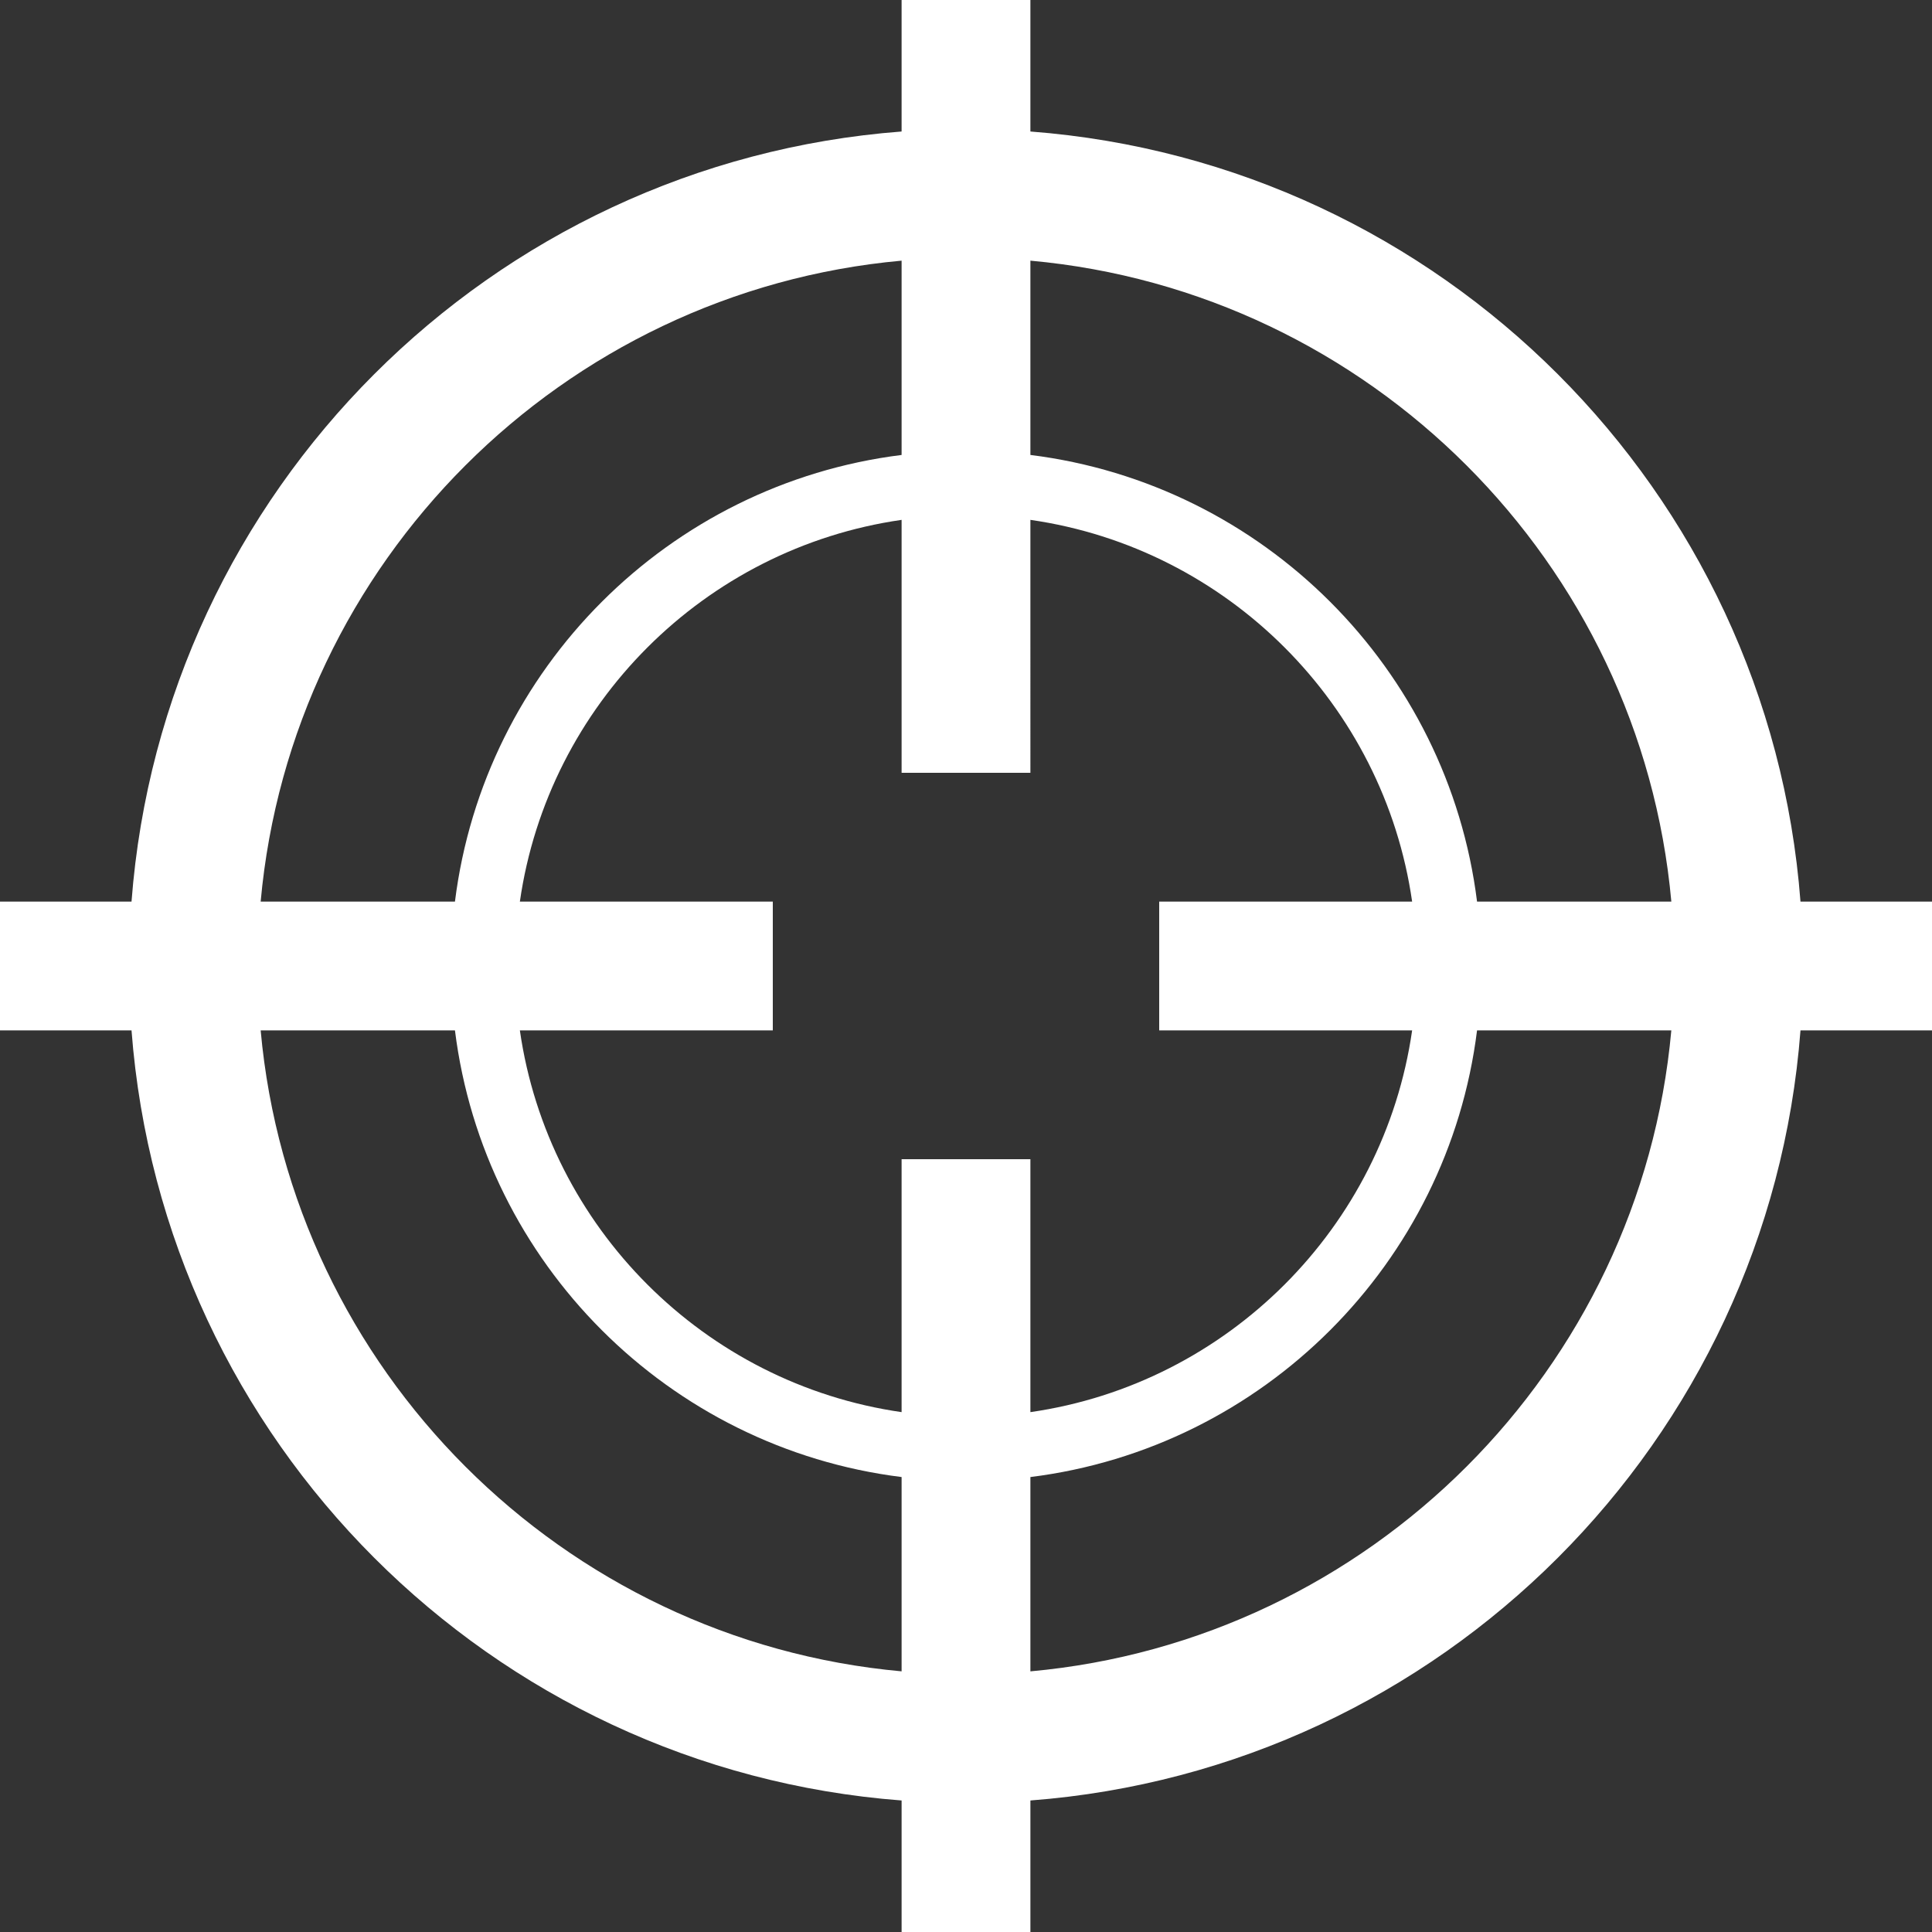 <?xml version="1.0" encoding="utf-8"?>
<!-- Generator: Adobe Illustrator 16.0.0, SVG Export Plug-In . SVG Version: 6.00 Build 0)  -->
<!DOCTYPE svg PUBLIC "-//W3C//DTD SVG 1.1//EN" "http://www.w3.org/Graphics/SVG/1.1/DTD/svg11.dtd">
<svg version="1.1" id="Layer_1" xmlns="http://www.w3.org/2000/svg" xmlns:xlink="http://www.w3.org/1999/xlink" x="0px" y="0px"
	 width="120px" height="120px" viewBox="0 0 120 120" enable-background="new 0 0 120 120" xml:space="preserve">
<rect x="0" y="0" width="120" height="120" fill="#333333" stroke="none"/>
<path fill="#FFFFFF" d="M120,56h-8.169C109.887,30.477,89.524,10.113,64,8.168V0h-8v8.168C30.476,10.113,10.113,30.477,8.169,56H0v8
	h8.169C10.113,89.522,30.476,109.887,56,111.831V120h8v-8.169c25.524-1.944,45.887-22.309,47.831-47.831H120V56z M103.81,56H91.742
	C89.936,41.531,78.471,30.064,64,28.258V16.19C85.075,18.099,101.901,34.925,103.81,56 M87.71,64
	C85.95,76.244,76.244,85.95,64,87.71V72h-8v15.71C43.756,85.95,34.05,76.244,32.29,64H48v-8H32.29
	C34.05,43.756,43.756,34.05,56,32.29V48h8V32.29C76.244,34.05,85.95,43.756,87.71,56H72v8H87.71z M56,16.19v12.068
	C41.529,30.064,30.064,41.531,28.258,56H16.19C18.099,34.925,34.925,18.099,56,16.19 M16.19,64h12.068
	C30.064,78.469,41.529,89.936,56,91.742v12.068C34.925,101.901,18.099,85.075,16.19,64 M64,103.811V91.742
	C78.471,89.936,89.936,78.469,91.742,64h12.067C101.901,85.075,85.075,101.901,64,103.811"/>
</svg>

